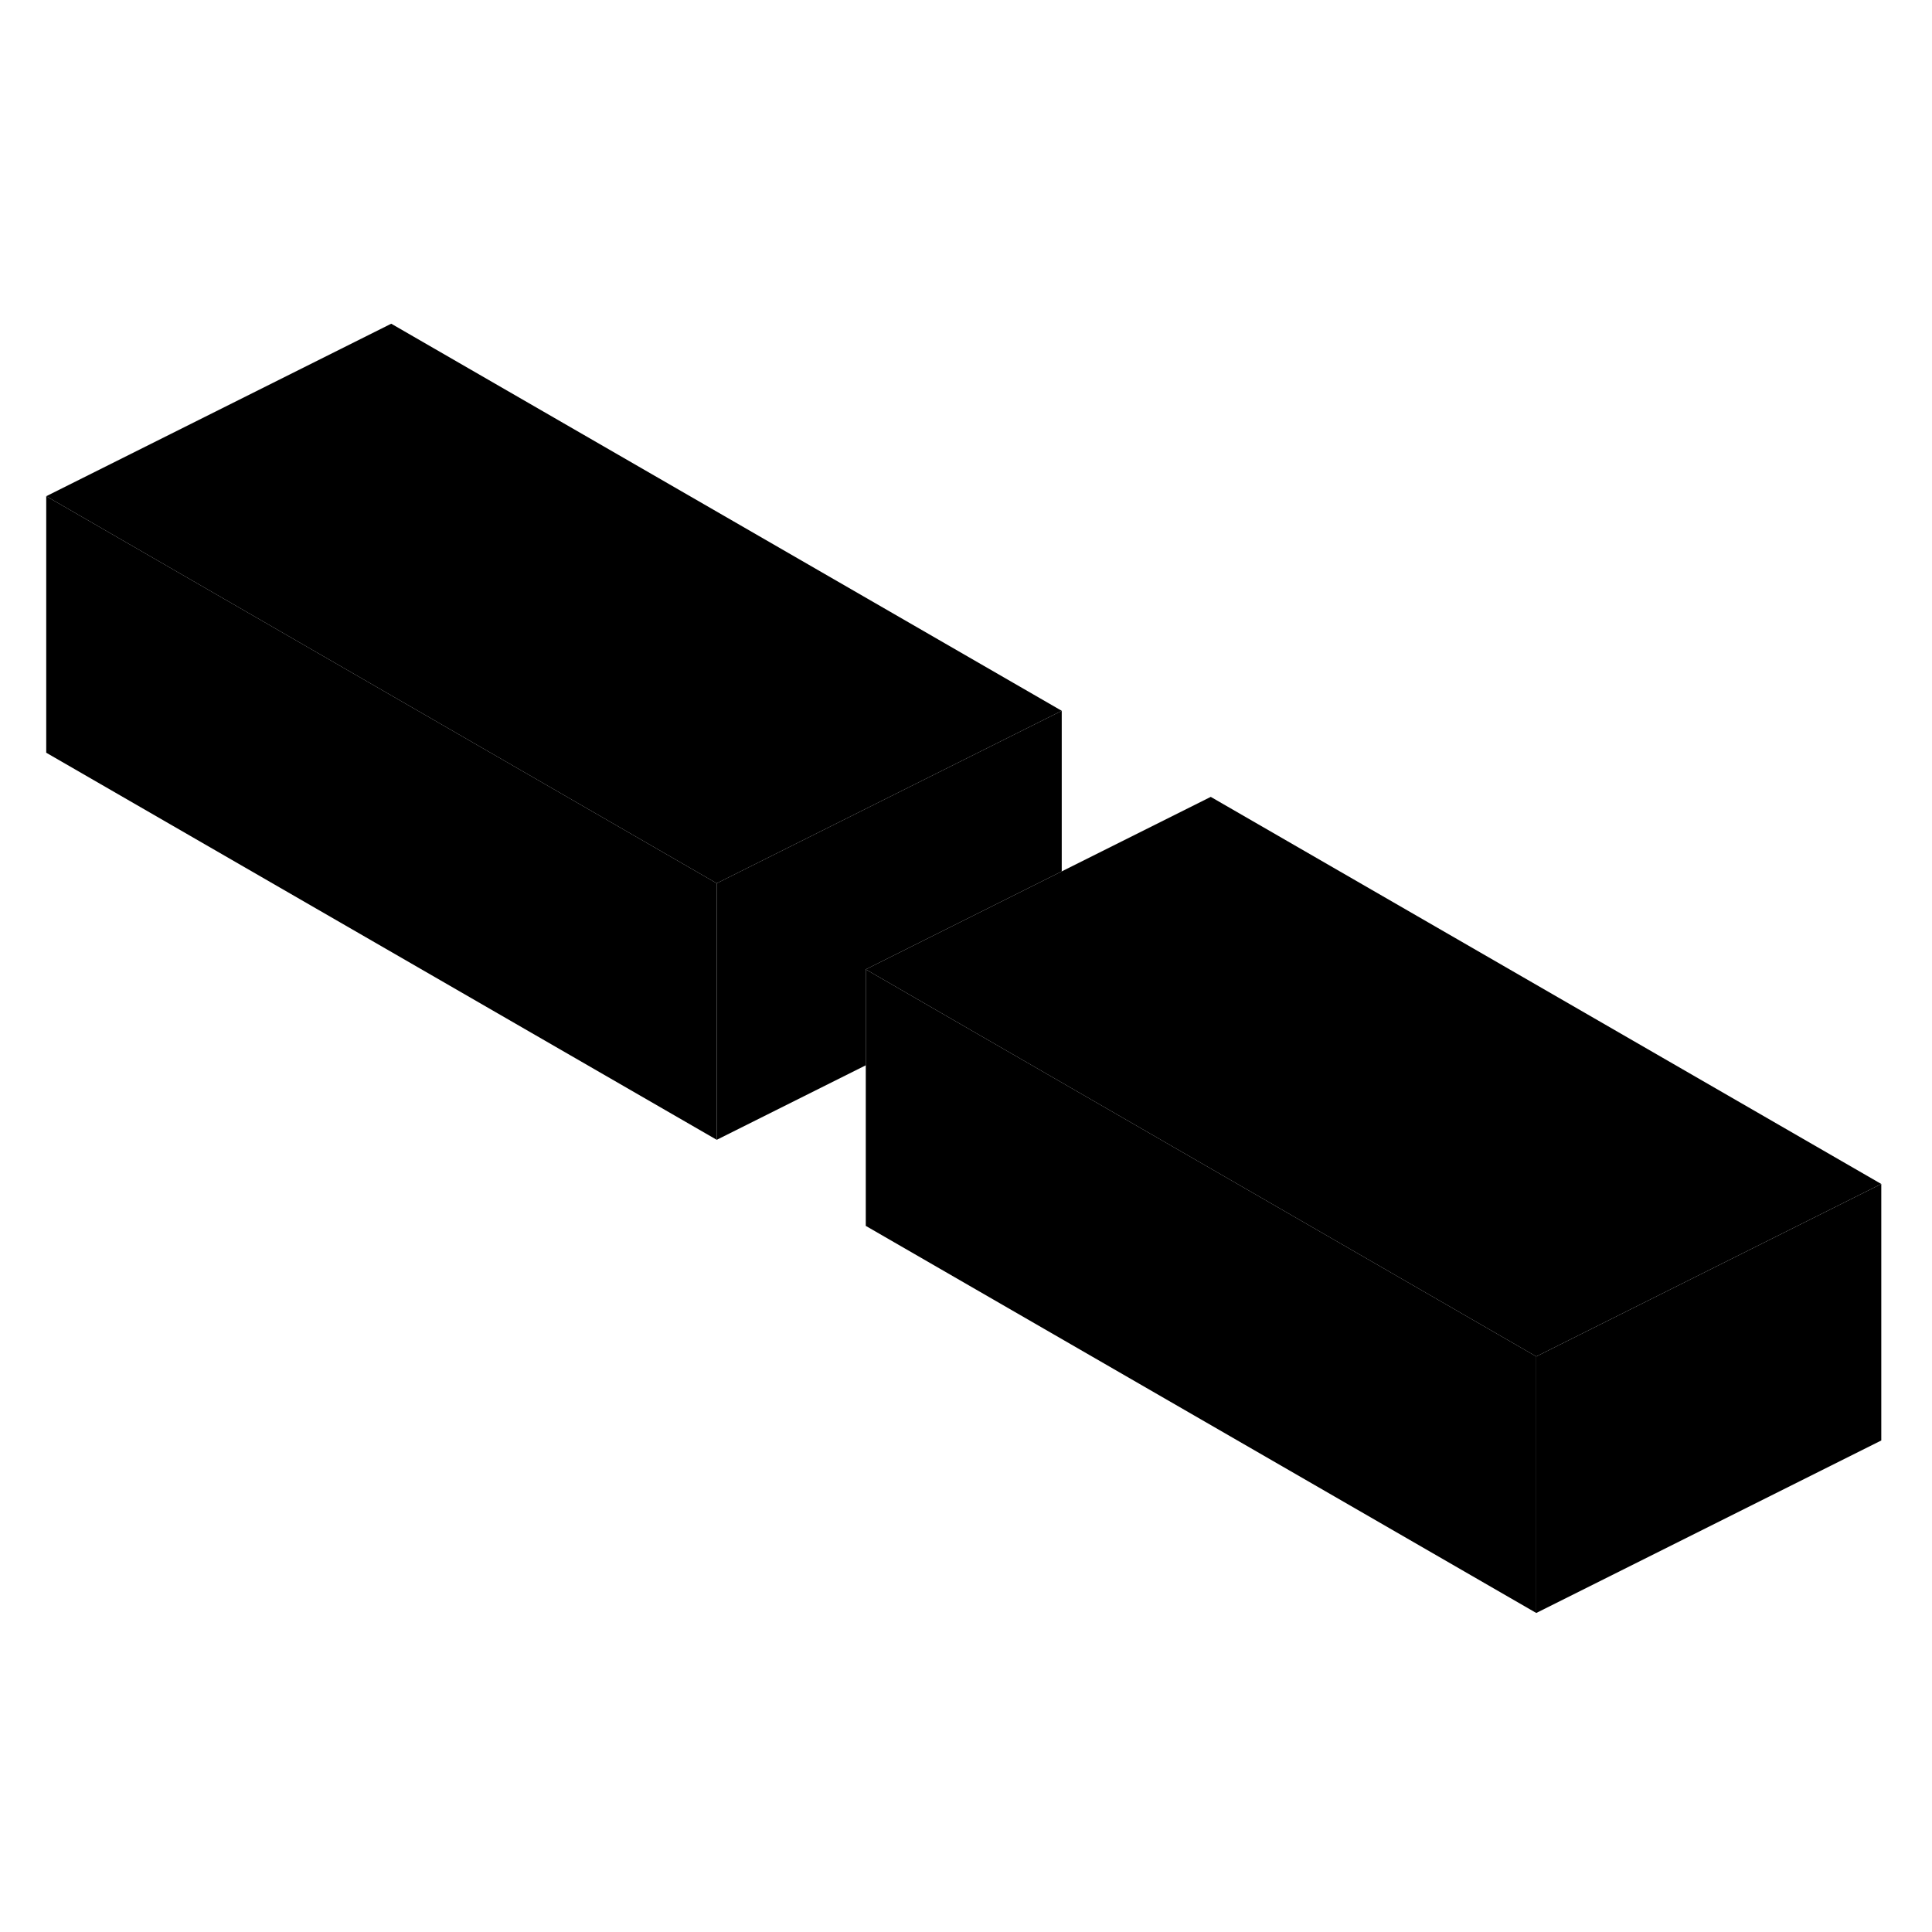 <svg width="24" height="24" viewBox="0 0 112 79" xmlns="http://www.w3.org/2000/svg" stroke-width="1px" stroke-linecap="round" stroke-linejoin="round">
    <path d="M41.55 34.706V49.576L2.68 27.136V12.266L41.55 34.706Z" class="pr-icon-iso-solid-stroke" stroke-linejoin="round"/>
    <path d="M89.059 62.136V77.006L50.19 54.566V39.696L55.349 42.676L89.059 62.136Z" class="pr-icon-iso-solid-stroke" stroke-linejoin="round"/>
    <path d="M109.06 52.136V67.006L89.06 77.006V62.136L95.26 59.036L109.06 52.136Z" class="pr-icon-iso-solid-stroke" stroke-linejoin="round"/>
    <path d="M109.059 52.136L95.259 59.036L89.059 62.136L55.349 42.676L50.19 39.696L56.389 36.596L61.549 34.016L70.189 29.696L109.059 52.136Z" class="pr-icon-iso-solid-stroke" stroke-linejoin="round"/>
    <path d="M61.55 24.706L47.75 31.606L41.55 34.706L2.68 12.266L22.68 2.266L61.55 24.706Z" class="pr-icon-iso-solid-stroke" stroke-linejoin="round"/>
    <path d="M61.55 24.706V34.016L56.39 36.596L50.19 39.696V45.256L41.55 49.576V34.706L47.75 31.606L61.55 24.706Z" class="pr-icon-iso-solid-stroke" stroke-linejoin="round"/>
</svg>